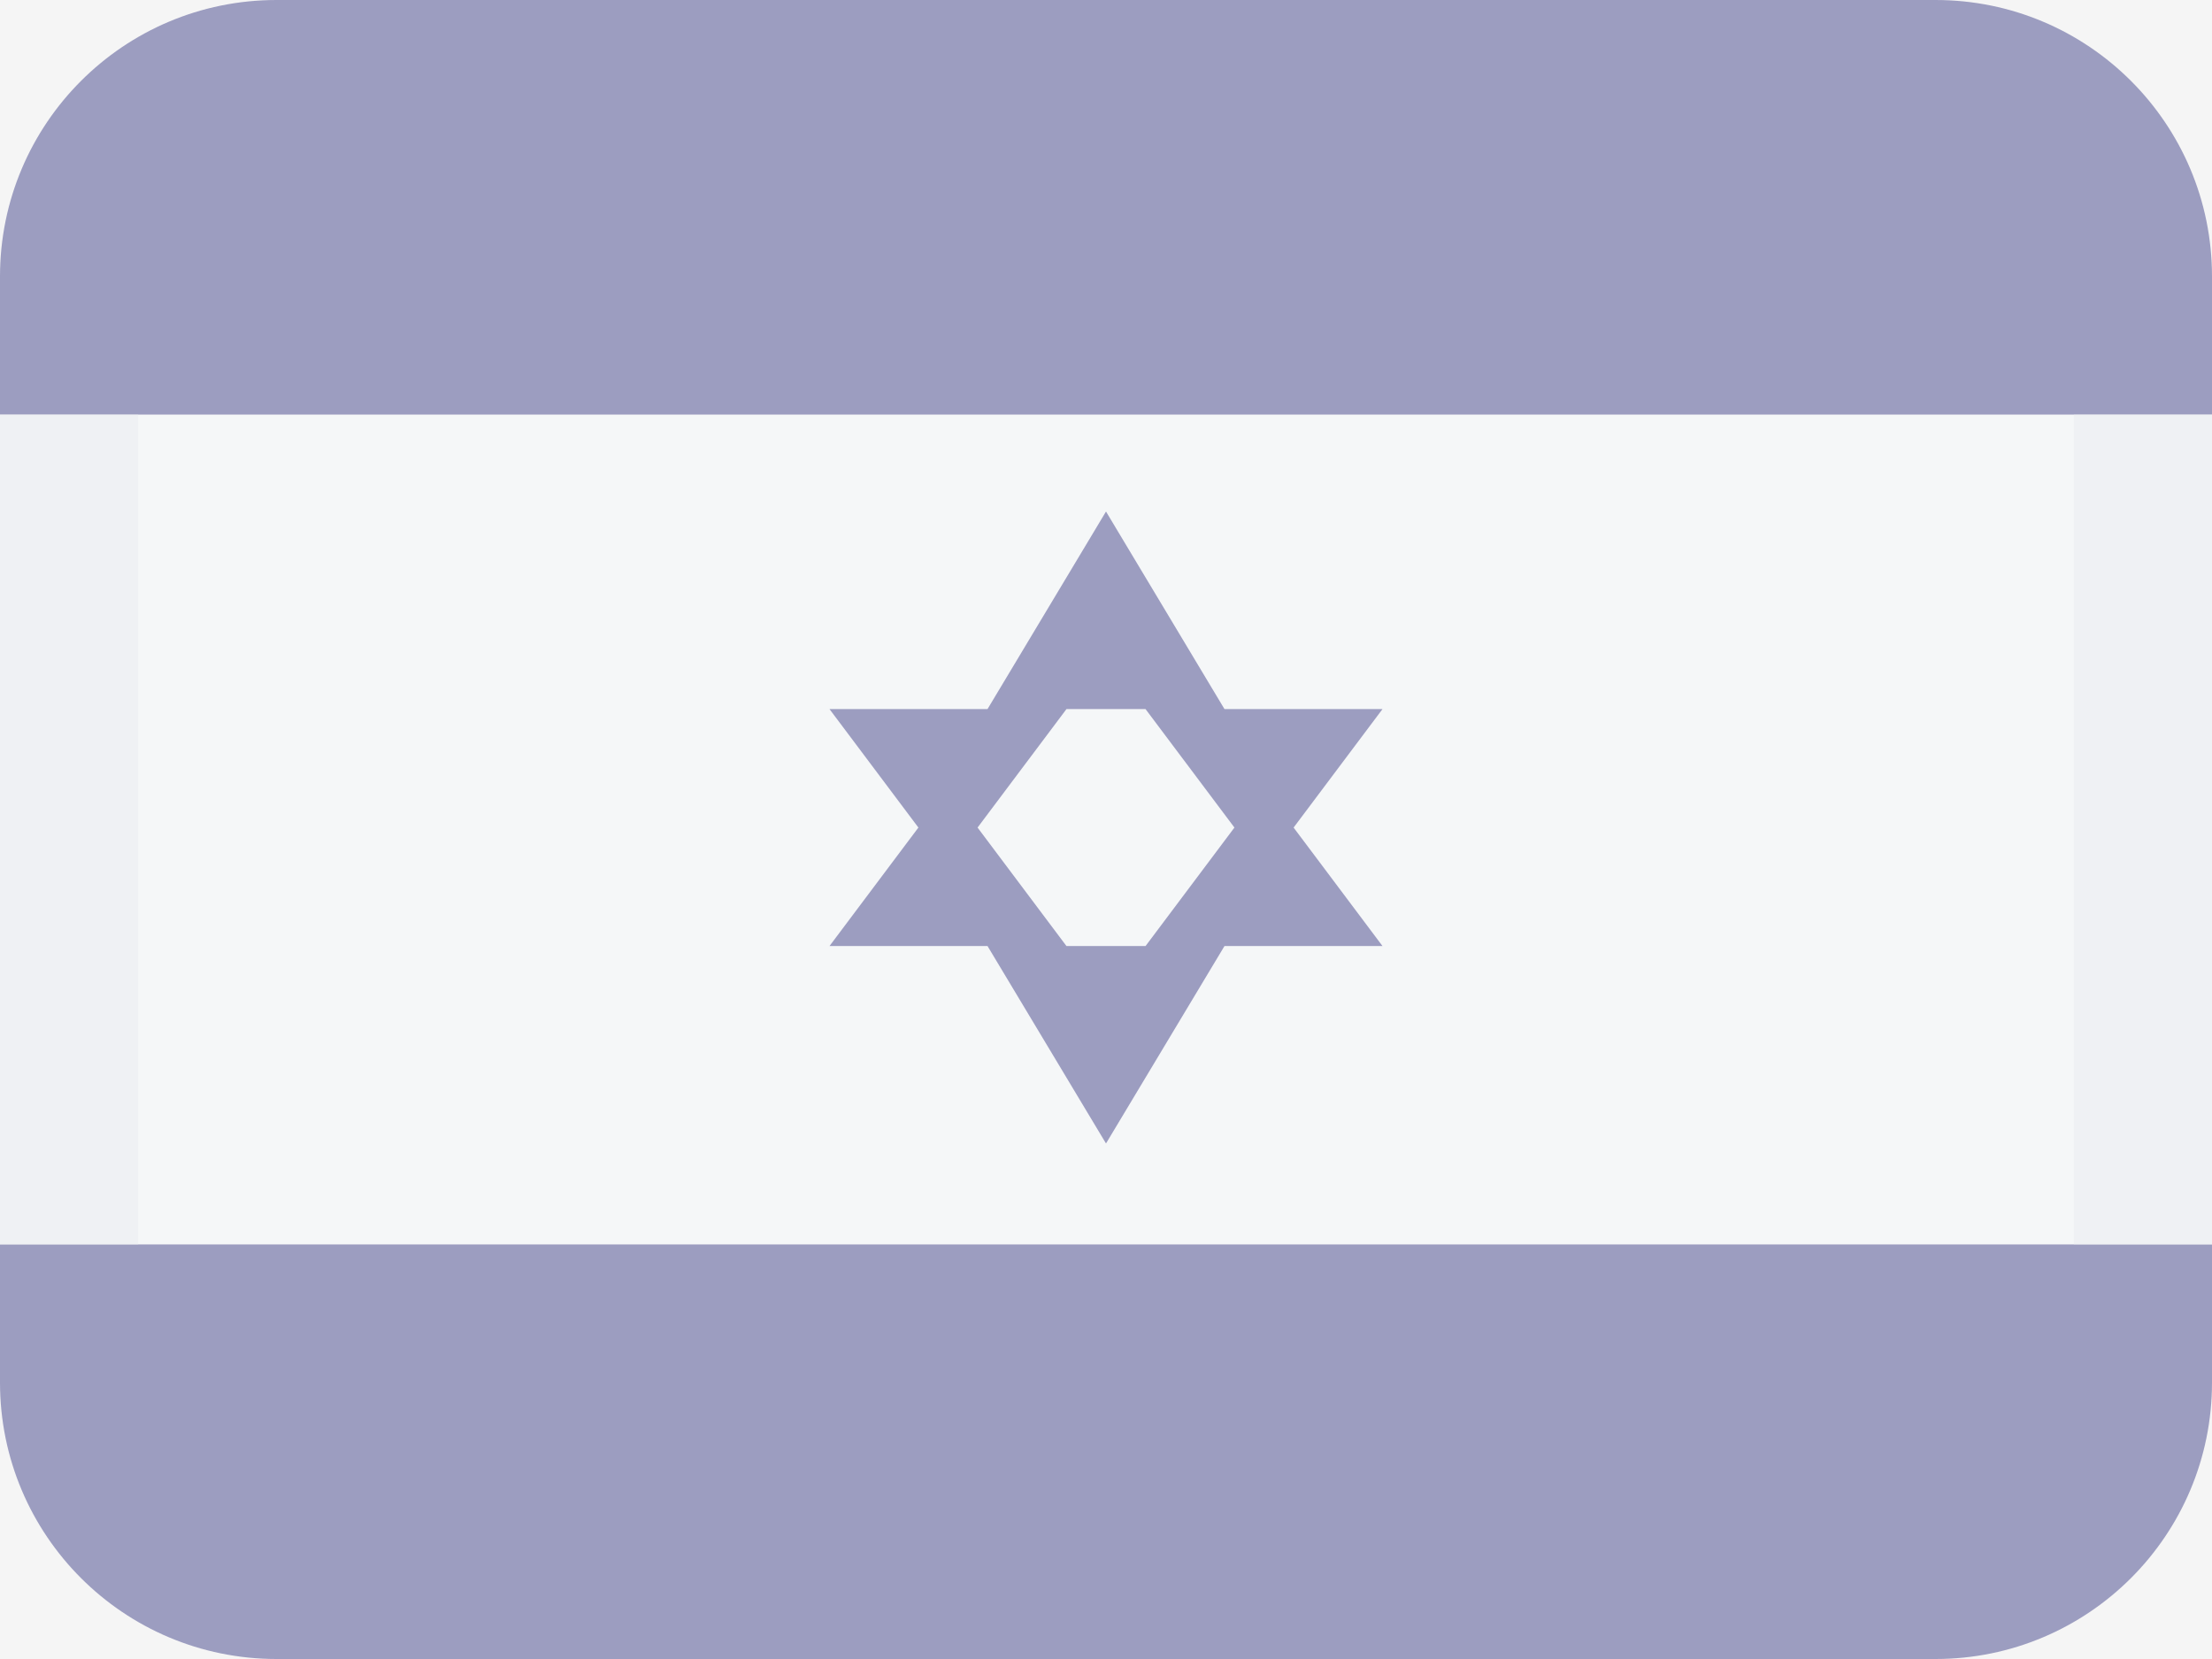 <svg width="16" height="12" viewBox="0 0 16 12" fill="none" xmlns="http://www.w3.org/2000/svg">
<rect width="16" height="12" fill="#F5F5F5"/>
<g opacity="0.5">
<path fill-rule="evenodd" clip-rule="evenodd" d="M0 2C0 0.895 0.895 0 2 0H14C15.105 0 16 0.895 16 2V3H0V2ZM0 10V9H16V10C16 11.105 15.105 12 14 12H2C0.895 12 0 11.105 0 10Z" fill="#43458B"/>
<path fill-rule="evenodd" clip-rule="evenodd" d="M0 3V9H16V3H0Z" fill="#F6F9FC"/>
<path fill-rule="evenodd" clip-rule="evenodd" d="M1 3H0V9H1V3ZM15 3V9H16V3H15Z" fill="#EAEEF3"/>
<path fill-rule="evenodd" clip-rule="evenodd" d="M7.143 5.129L8 3.7L8.857 5.129H10L9.357 5.986L10 6.843H8.857L8 8.271L7.143 6.843H6L6.643 5.986L6 5.129H7.143ZM8.929 5.986L8.286 5.129H7.714L7.071 5.986L7.714 6.843H8.286L8.929 5.986Z" fill="#43458B"/>
</g>
</svg>
